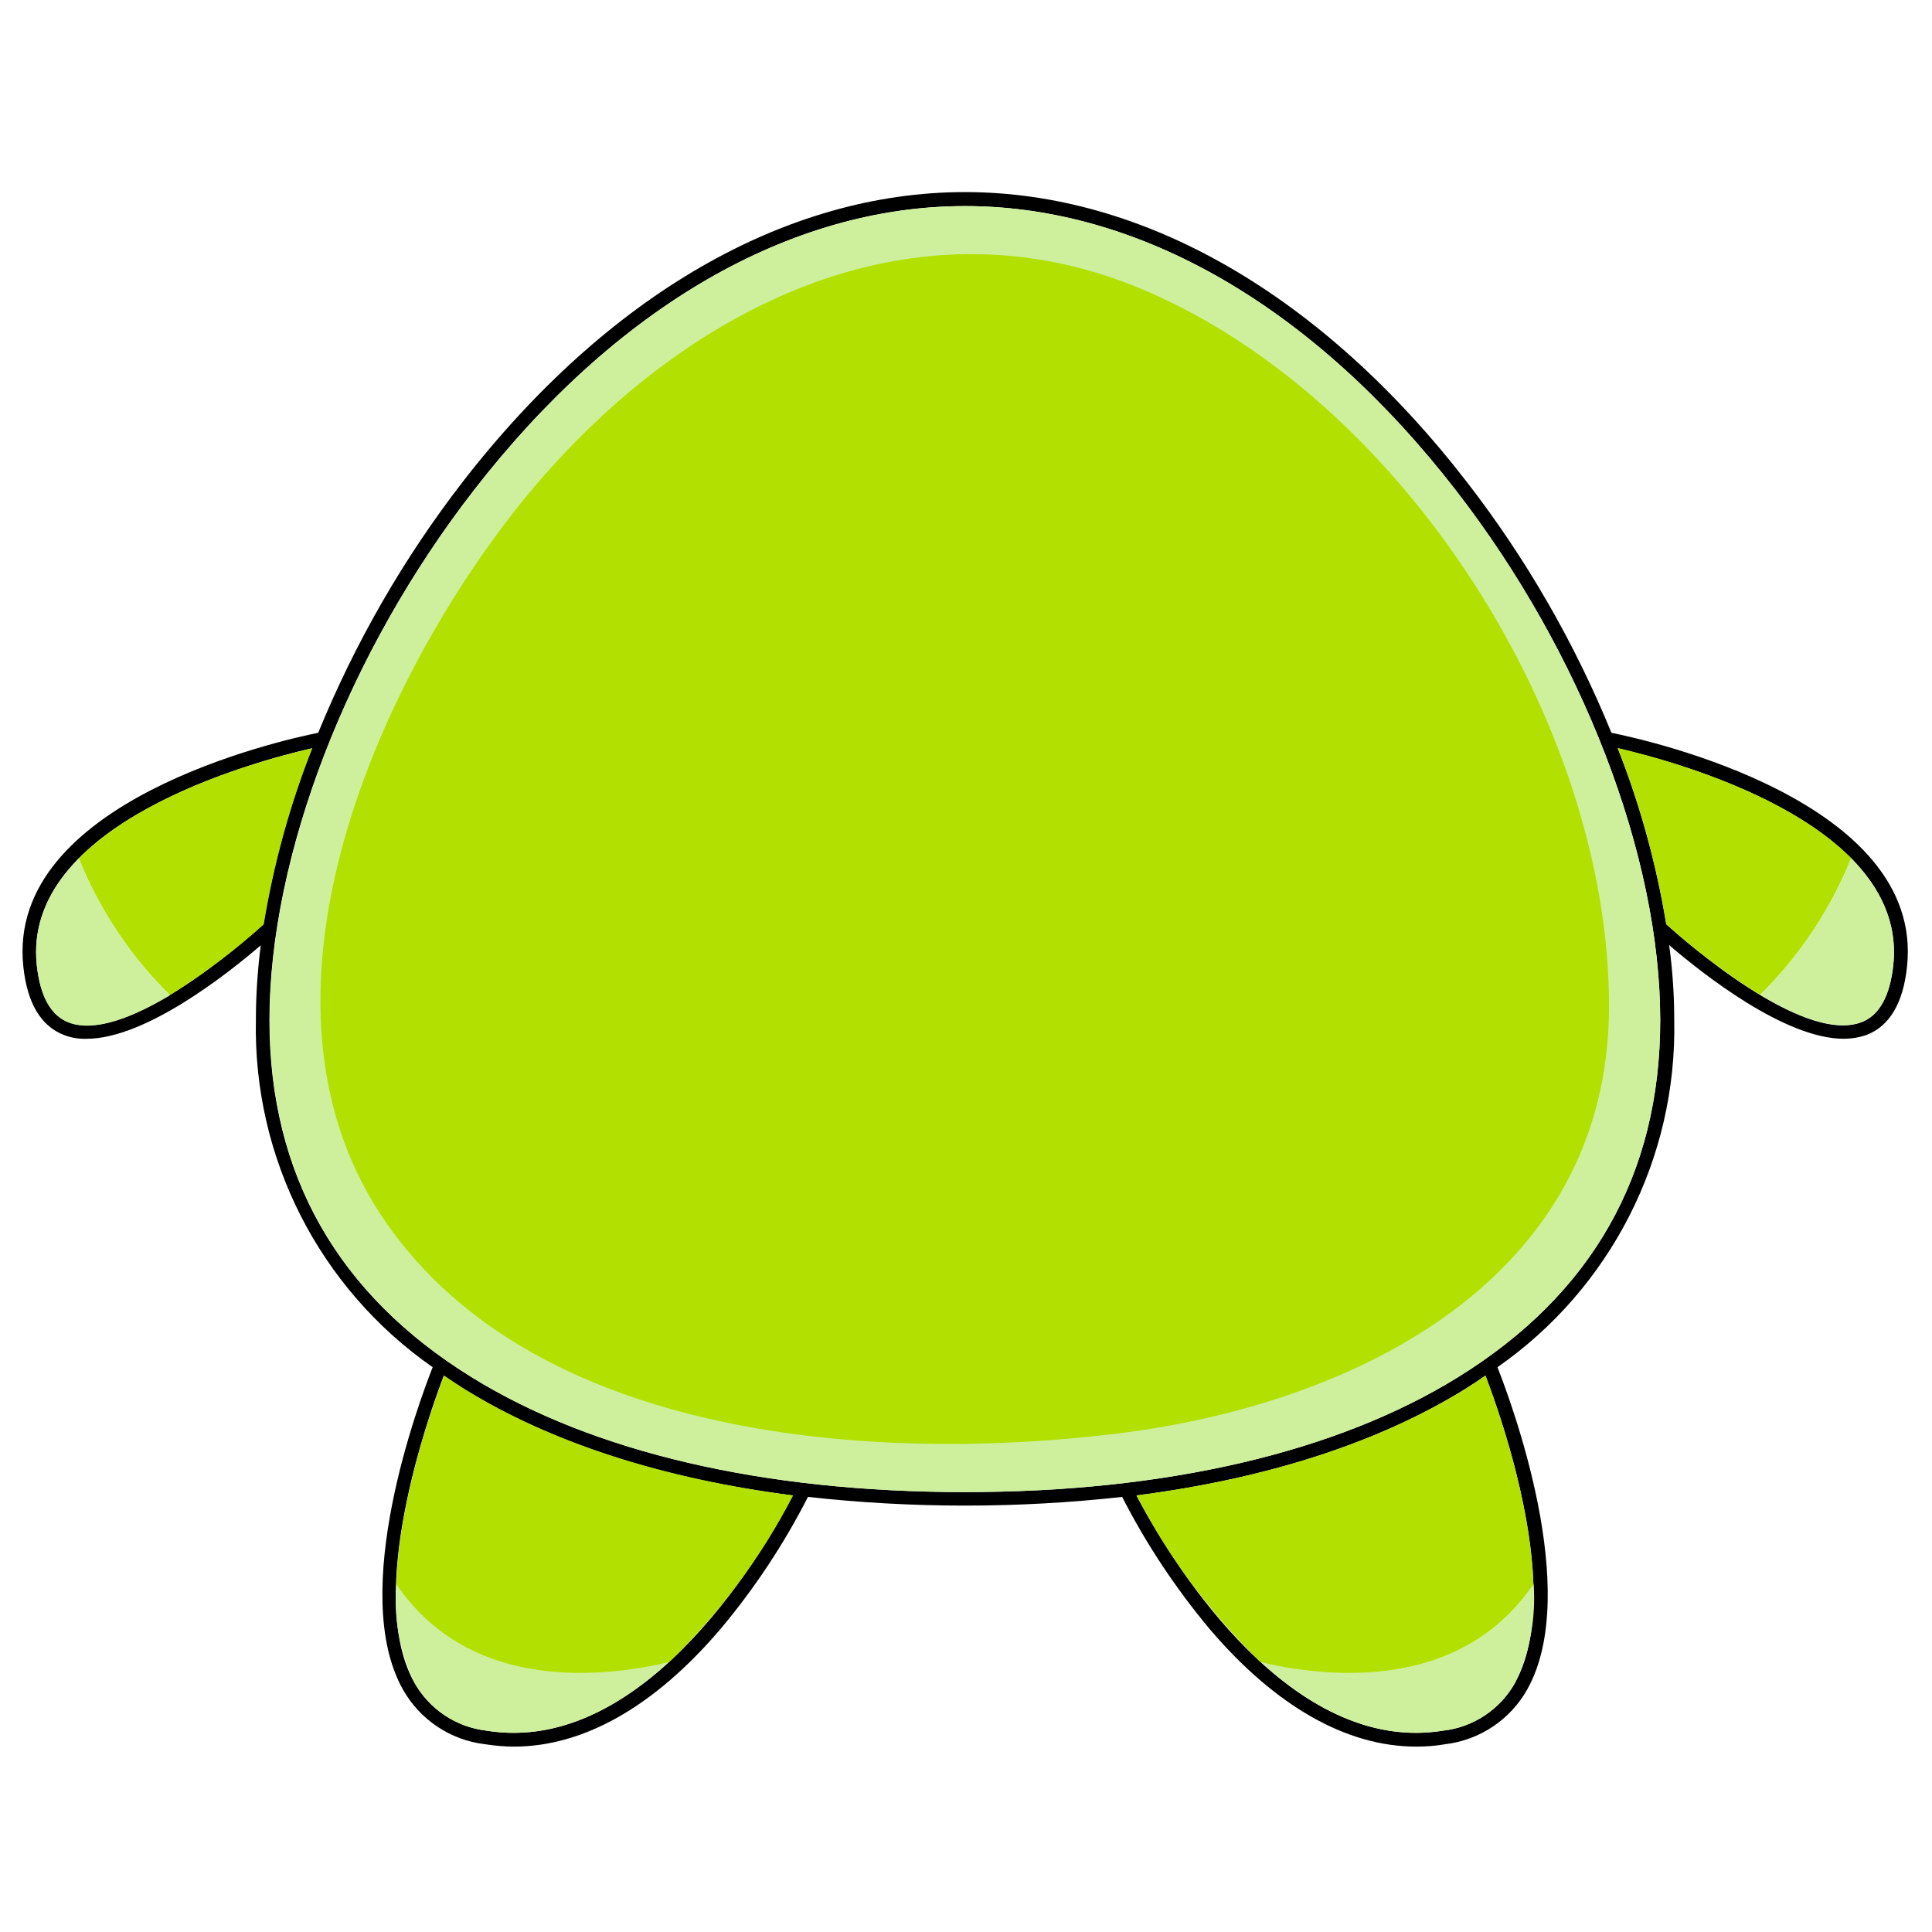 <?xml version="1.0" encoding="utf-8"?>
<!-- Generator: Adobe Illustrator 25.1.0, SVG Export Plug-In . SVG Version: 6.00 Build 0)  -->
<svg version="1.1" id="Layer_1" xmlns="http://www.w3.org/2000/svg" xmlns:xlink="http://www.w3.org/1999/xlink" x="0px" y="0px"
	 viewBox="0 0 800 800" style="enable-background:new 0 0 800 800;" xml:space="preserve">
<style type="text/css">
	.st0{clip-path:url(#SVGID_2_);}
	.st1{fill:#B1E001;}
	.st2{fill:#CEF09D;}
</style>
<g id="Group_10540" transform="translate(0.062 0.436)">
	<g>
		<defs>
			<rect id="SVGID_1_" x="8.9" y="8.5" width="782.1" height="782.1"/>
		</defs>
		<clipPath id="SVGID_2_">
			<use xlink:href="#SVGID_1_"  style="overflow:visible;"/>
		</clipPath>
		<g id="Group_8559" transform="translate(0 0)" class="st0">
			<g id="Group_8558" transform="translate(0 14.1)">
				<g id="Group_8550">
					<path id="Path_5995" d="M667.2,288.9c-15.2-37.2-35.3-72.1-59.9-103.9C547.4,107.6,473.6,65,399.5,65s-148,42.6-207.9,119.9
						c-24.6,31.8-44.7,66.8-59.9,104c-15.6,3.1-129.4,28.5-122.1,96.8c1.6,15.3,7.4,24.8,17,28.4c2.9,1.1,6,1.6,9.2,1.5
						c24.4,0,58.5-27,72.1-38.7c-1.3,10.3-2,20.6-2,30.9c-1.2,57.2,26.3,111.1,73.2,143.8c-5.6,14.2-35,92.8-12.4,133.3
						c7,12.6,19.7,21.1,34,22.8c4,0.6,8,1,12,1c28.9,0,58.2-16.6,85.5-48.6c14.1-16.8,26.3-35.2,36.3-54.8
						c43.2,4.8,86.9,4.8,130.1,0c10,19.6,22.2,37.9,36.3,54.8c27.3,32,56.7,48.6,85.5,48.6c4,0,8-0.3,12-1c14.3-1.7,27-10.2,34-22.8
						c22.6-40.5-6.8-119.1-12.4-133.3c46.9-32.7,74.4-86.6,73.2-143.8c0-10.4-0.7-20.7-2.1-31c13.6,11.7,47.8,38.8,72.3,38.8
						c3.1,0,6.2-0.5,9.2-1.5c9.7-3.6,15.4-13.2,17-28.4C796.9,317.1,681.7,291.8,667.2,288.9z M28.5,408.8
						c-7.5-2.8-11.9-10.7-13.3-23.7c-6.3-58.6,90.2-84.4,113.9-89.8c-9.2,23.5-16,47.9-20.1,72.9C102.4,374.3,53,418,28.5,408.8z
						 M201.4,702.1c-12.6-1.5-23.7-8.9-29.9-19.9c-20.5-36.6,5.9-110.6,12.2-127.1c2.8,1.9,5.6,3.8,8.5,5.6
						c36.1,22.3,82.4,37.2,136,44C318.4,623.8,268.2,712.9,201.4,702.1L201.4,702.1z M627.3,682.2c-6.2,11.1-17.3,18.5-29.9,19.9
						c-3.7,0.6-7.4,0.9-11.2,0.9c-61.1,0-106.3-80.3-115.7-98.3c53.6-6.9,99.9-21.7,136-44c2.9-1.8,5.7-3.7,8.5-5.6
						C621.4,571.6,647.8,645.5,627.3,682.2L627.3,682.2z M603.5,555.8c-50.3,31.1-120.9,47.5-204.1,47.5s-153.8-16.4-204.1-47.5
						c-55.6-34.3-83.8-84.1-83.8-147.9c0-68,32.4-152.1,84.6-219.4c58.8-75.9,131-117.7,203.4-117.7S544,112.6,602.8,188.5
						c52.2,67.3,84.6,151.4,84.6,219.4C687.4,471.7,659.2,521.5,603.5,555.8L603.5,555.8z M783.9,385.2
						c-1.4,12.9-5.9,20.9-13.3,23.6c-24.5,9.2-74.1-34.6-80.7-40.6c-4.1-24.9-10.8-49.4-20.1-72.9
						C693,300.6,790.2,326.3,783.9,385.2L783.9,385.2z"/>
					<g id="Group_8546" transform="translate(135.99 47.413)">
						<path id="Path_5996" class="st1" d="M630.5,293.4c-8.6,21.3-21.4,40.5-37.7,56.6c-13.8-8.6-26.8-18.4-38.9-29.3
							c-4.1-24.9-10.8-49.4-20.1-72.9C550.1,251.6,602.6,265.3,630.5,293.4z"/>
						<path id="Path_5997" class="st2" d="M647.9,337.7c-1.4,12.9-5.9,20.9-13.3,23.6c-11,4.1-26.9-2.4-41.8-11.3
							c16.3-16.1,29.1-35.4,37.7-56.6C642.4,305.5,649.8,320.1,647.9,337.7z"/>
					</g>
					<g id="Group_8547" transform="translate(1.157 47.42)">
						<path id="Path_5998" class="st1" d="M31.4,293.5c8.6,21.3,21.4,40.5,37.7,56.6c13.8-8.6,26.8-18.4,38.9-29.3
							c4.1-24.9,10.8-49.4,20.1-72.9C111.8,251.6,59.2,265.3,31.4,293.5z"/>
						<path id="Path_5999" class="st2" d="M14,337.8c1.4,12.9,5.9,20.9,13.3,23.7c11,4.1,26.9-2.4,41.8-11.3
							C52.8,334,40,314.7,31.4,293.5C19.5,305.5,12.1,320.2,14,337.8z"/>
					</g>
					<g id="Group_8548" transform="translate(94.985 100.89)">
						<path id="Path_6000" class="st2" d="M532.4,581.3c-6.2,11.1-17.3,18.5-29.9,19.9c-3.7,0.6-7.4,0.9-11.2,0.9
							c-24.4,0-46.3-12.8-64.3-29.4c26.9,6.4,82.4,12.9,113-32.2C541,554.6,538.4,568.7,532.4,581.3z"/>
						<path id="Path_6001" class="st1" d="M539.9,540.6c-30.6,45-86.1,38.6-113,32.2c-20.7-20.1-38.1-43.4-51.3-69
							c53.6-6.9,99.9-21.7,136-44c2.9-1.8,5.7-3.7,8.5-5.6C524.5,465.8,538.7,505.3,539.9,540.6z"/>
					</g>
					<g id="Group_8549" transform="translate(31.852 100.89)">
						<path id="Path_6002" class="st2" d="M139.7,581.3c6.2,11.1,17.3,18.5,29.9,19.9c3.7,0.6,7.4,0.9,11.2,0.9
							c24.4,0,46.3-12.8,64.4-29.4c-26.9,6.4-82.4,12.9-113-32.2C131,554.6,133.6,568.6,139.7,581.3z"/>
						<path id="Path_6003" class="st1" d="M132.2,540.6c30.6,45,86.1,38.6,113,32.2c20.7-20.1,38.1-43.4,51.3-69
							c-53.6-6.9-99.9-21.7-136-44c-2.9-1.8-5.7-3.7-8.5-5.6C147.5,465.8,133.3,505.3,132.2,540.6z"/>
					</g>
					<path id="Path_6004" class="st2" d="M687.4,407.9c0,63.8-28.2,113.5-83.8,147.9c-50.3,31.1-120.9,47.5-204.1,47.5
						s-153.8-16.4-204.1-47.5c-55.6-34.3-83.8-84.1-83.8-147.9c0-68,32.4-152.1,84.6-219.4c58.8-75.9,131-117.7,203.4-117.7
						S544,112.6,602.8,188.5C655,255.9,687.4,339.9,687.4,407.9z"/>
					<path id="Path_6005" class="st1" d="M666.2,402c0,113.4-105.6,165.3-204.7,177.2c-98.6,11.9-239,2.8-301.7-87.5
						c-60.4-87-9.1-210.6,46.7-286.1c61.7-83.5,162.6-143.9,266.3-100.4C581.1,150.7,666.2,285,666.2,402z"/>
				</g>
			</g>
		</g>
	</g>
</g>
</svg>
